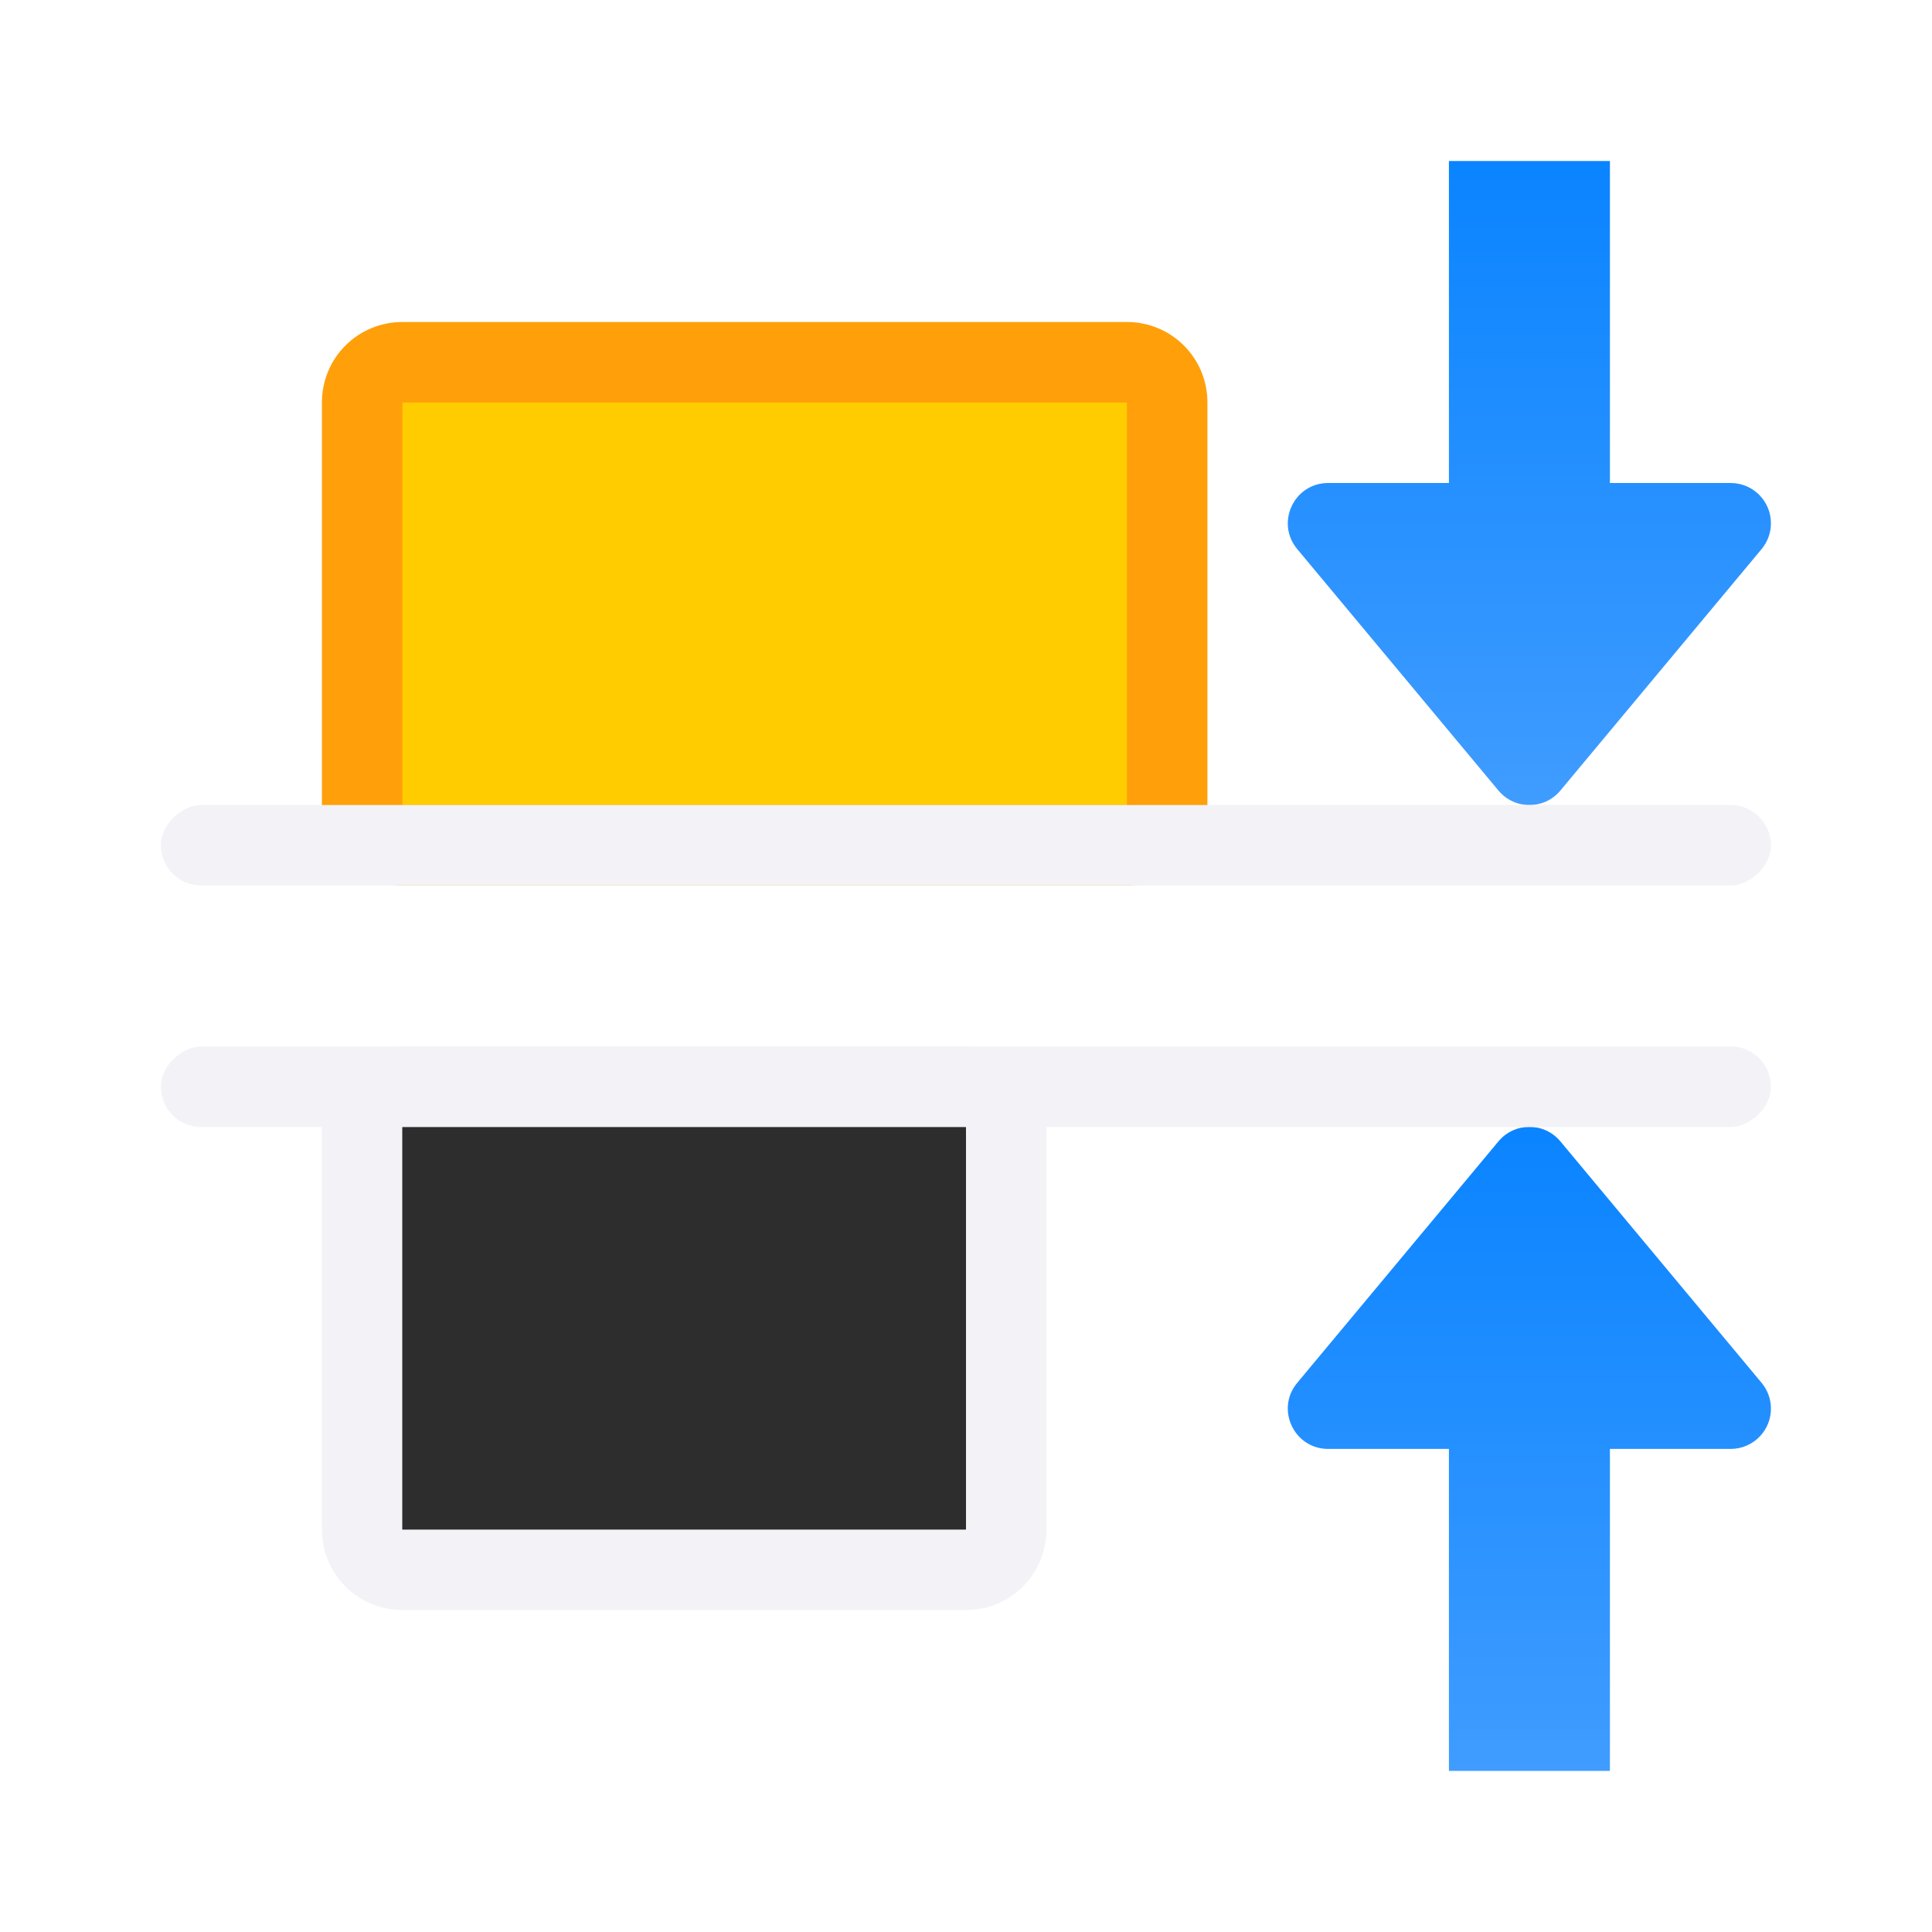 <svg viewBox="0 0 24 24" xmlns="http://www.w3.org/2000/svg" xmlns:xlink="http://www.w3.org/1999/xlink"><linearGradient id="a" gradientUnits="userSpaceOnUse" x1="22" x2="14" xlink:href="#b" y1="4.999" y2="4.999"/><linearGradient id="b" gradientUnits="userSpaceOnUse" x1="23" x2="23" y1="24" y2="12"><stop offset="0" stop-color="#409cff"/><stop offset="1" stop-color="#0a84ff"/></linearGradient><linearGradient id="c" gradientTransform="matrix(-1 0 0 1 15.999 0)" gradientUnits="userSpaceOnUse" x1="5.999" x2="13.999" xlink:href="#b" y1="4.999" y2="4.999"/><g transform="matrix(0 1 -1 0 23.999 0)"><g transform="translate(2)"><path d="m3 9c-.554 0-1 .446-1 1v9c0 .554.446 1 1 1h5c.554 0 1-.446 1-1v-9c0-.554-.446-1-1-1z" fill="#ff9f0a"/><path d="m3 10h5v9h-5z" fill="#fc0"/></g><g transform="translate(11)"><path d="m16 11c-.554 0-1 .446-1 1v7c0 .554.446 1 1 1h5c.554 0 1-.446 1-1v-7c0-.554-.446-1-1-1z" fill="#f2f2f7" transform="translate(-13)"/><path d="m3 12h5v7h-5z" fill="#2d2d2d"/></g><path d="m14 12h5v7h-5z" fill="#2d2d2d"/><path d="m17.484 2c-.112.003-.219.044-.305.115l-3 2.5c-.241.2-.241.569 0 .77l3 2.5c.326.271.82.039.82-.385v-1.5h4v-2h-4v-1.5c-0-.282-.233-.509-.516-.5z" fill="url(#a)"/><path d="m6.515 2c.112.003.219.044.305.115l3 2.5c.241.2.241.569 0 .77l-3 2.5c-.326.271-.82.039-.82-.385v-1.5h-4v-2h4v-1.5c0-.282.233-.509.516-.5z" fill="url(#c)"/><g fill="#f2f2f7"><rect height="20" ry=".5" width="1" x="13" y="2"/><rect height="20" ry=".5" width="1" x="10" y="2"/></g></g></svg>